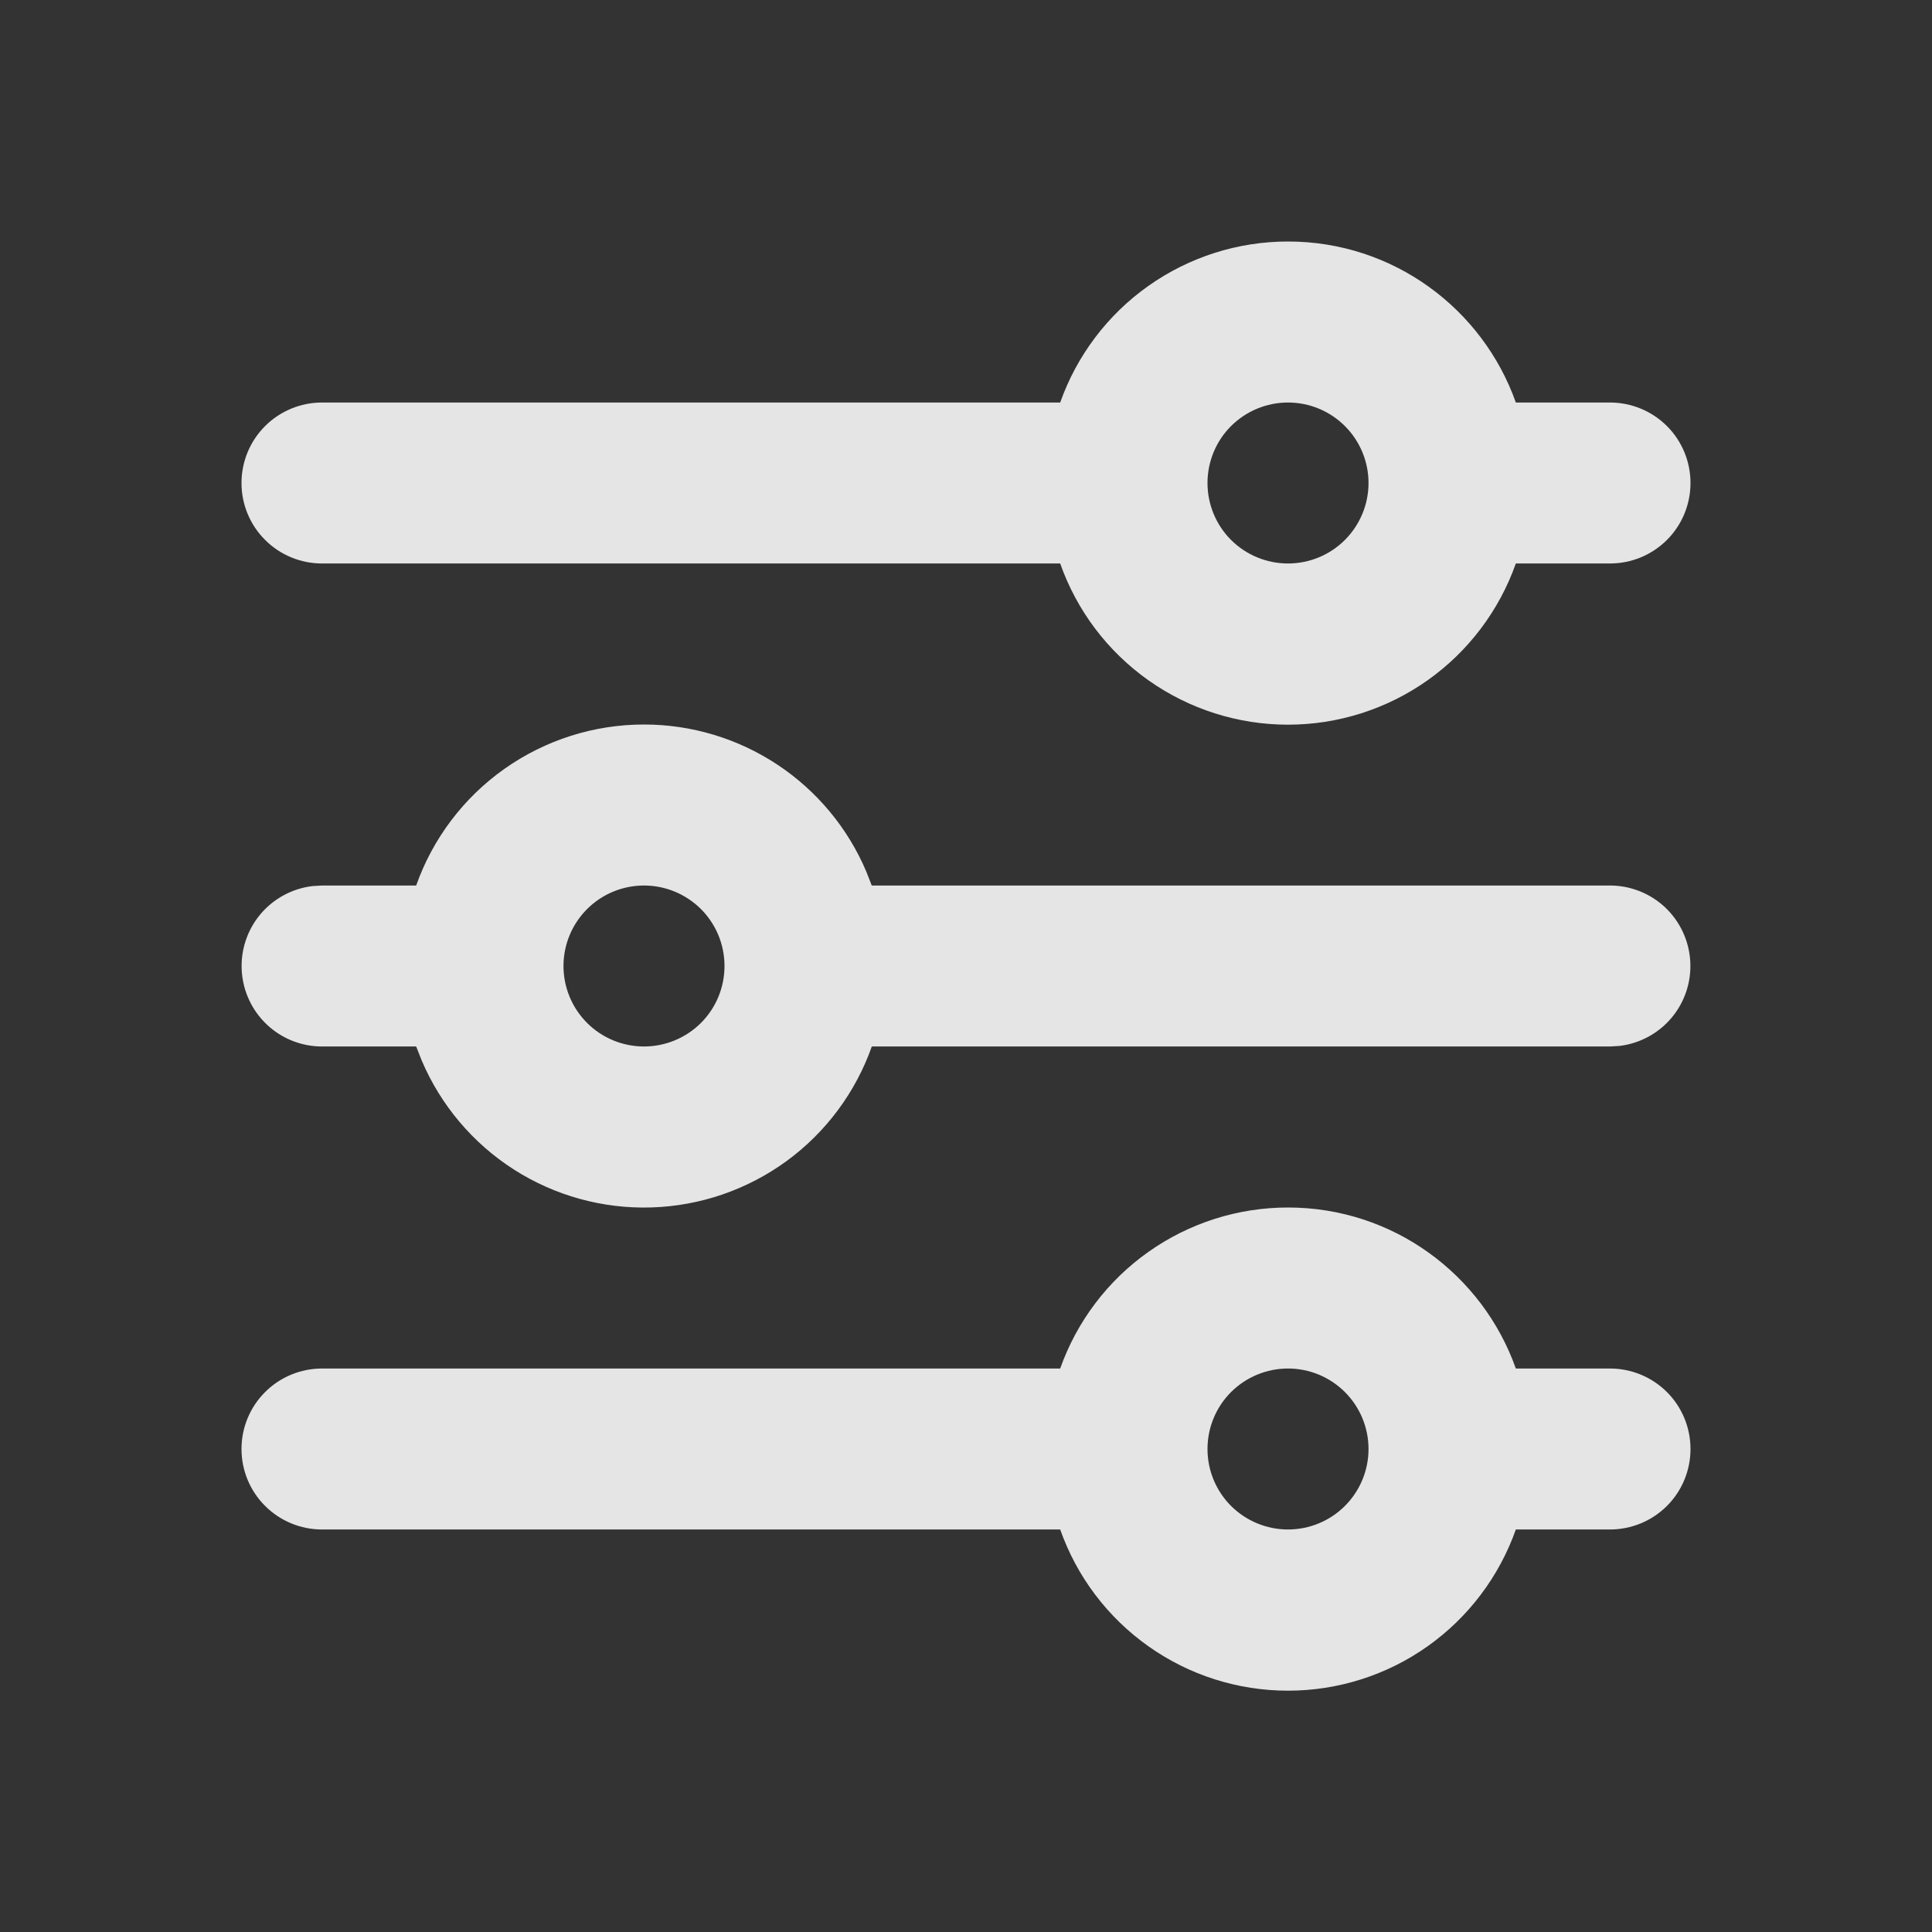 <svg width="32" height="32" viewBox="0 0 32 32" fill="none" xmlns="http://www.w3.org/2000/svg">
<rect x="0" y="0" width="32" height="32" fill="#333333" stroke="none"/>
<g clip-path="url(#clip0_93_2239)">
<path fill-rule="evenodd" clip-rule="evenodd" d="M21.333 20C23.075 20 24.557 21.113 25.107 22.667H26.667C27.02 22.667 27.359 22.807 27.61 23.057C27.86 23.307 28 23.646 28 24C28 24.354 27.86 24.693 27.61 24.943C27.359 25.193 27.02 25.333 26.667 25.333H25.107C24.831 26.114 24.32 26.79 23.645 27.268C22.969 27.747 22.161 28.003 21.333 28.003C20.505 28.003 19.698 27.747 19.022 27.268C18.346 26.79 17.835 26.114 17.56 25.333H5.333C4.98 25.333 4.641 25.193 4.391 24.943C4.14 24.693 4 24.354 4 24C4 23.646 4.14 23.307 4.391 23.057C4.641 22.807 4.98 22.667 5.333 22.667H17.56C17.836 21.887 18.347 21.211 19.023 20.734C19.699 20.256 20.506 20 21.333 20ZM21.333 22.667C20.98 22.667 20.641 22.807 20.39 23.057C20.14 23.307 20 23.646 20 24C20 24.354 20.14 24.693 20.39 24.943C20.641 25.193 20.98 25.333 21.333 25.333C21.687 25.333 22.026 25.193 22.276 24.943C22.526 24.693 22.667 24.354 22.667 24C22.667 23.646 22.526 23.307 22.276 23.057C22.026 22.807 21.687 22.667 21.333 22.667ZM10.667 12C11.452 12 12.22 12.231 12.875 12.664C13.53 13.098 14.043 13.714 14.349 14.437L14.439 14.667H26.667C27.006 14.667 27.333 14.797 27.581 15.03C27.828 15.264 27.976 15.583 27.996 15.922C28.016 16.261 27.906 16.595 27.688 16.856C27.47 17.116 27.16 17.284 26.823 17.324L26.667 17.333H14.44C14.171 18.094 13.679 18.755 13.028 19.231C12.376 19.706 11.597 19.974 10.79 19.999C9.984 20.024 9.19 19.805 8.51 19.37C7.831 18.935 7.299 18.305 6.984 17.563L6.893 17.333H5.333C4.993 17.333 4.667 17.203 4.42 16.97C4.172 16.736 4.024 16.417 4.004 16.078C3.984 15.739 4.094 15.405 4.312 15.144C4.53 14.884 4.84 14.716 5.177 14.676L5.333 14.667H6.893C7.169 13.887 7.68 13.211 8.356 12.734C9.032 12.256 9.839 12 10.667 12ZM10.667 14.667C10.313 14.667 9.974 14.807 9.724 15.057C9.474 15.307 9.333 15.646 9.333 16C9.333 16.354 9.474 16.693 9.724 16.943C9.974 17.193 10.313 17.333 10.667 17.333C11.02 17.333 11.359 17.193 11.61 16.943C11.86 16.693 12 16.354 12 16C12 15.646 11.86 15.307 11.61 15.057C11.359 14.807 11.02 14.667 10.667 14.667ZM21.333 4C23.075 4 24.557 5.113 25.107 6.667H26.667C27.02 6.667 27.359 6.807 27.61 7.057C27.86 7.307 28 7.646 28 8C28 8.354 27.86 8.693 27.61 8.943C27.359 9.193 27.02 9.333 26.667 9.333H25.107C24.831 10.114 24.32 10.79 23.645 11.268C22.969 11.746 22.161 12.003 21.333 12.003C20.505 12.003 19.698 11.746 19.022 11.268C18.346 10.79 17.835 10.114 17.56 9.333H5.333C4.98 9.333 4.641 9.193 4.391 8.943C4.14 8.693 4 8.354 4 8C4 7.646 4.14 7.307 4.391 7.057C4.641 6.807 4.98 6.667 5.333 6.667H17.56C17.836 5.887 18.347 5.211 19.023 4.734C19.699 4.256 20.506 4 21.333 4ZM21.333 6.667C20.98 6.667 20.641 6.807 20.39 7.057C20.14 7.307 20 7.646 20 8C20 8.354 20.14 8.693 20.39 8.943C20.641 9.193 20.98 9.333 21.333 9.333C21.687 9.333 22.026 9.193 22.276 8.943C22.526 8.693 22.667 8.354 22.667 8C22.667 7.646 22.526 7.307 22.276 7.057C22.026 6.807 21.687 6.667 21.333 6.667Z" fill="white" fill-opacity="0.87"/>
</g>
<defs>
<clipPath id="clip0_93_2239">
<rect width="32" height="32" fill="white"/>
</clipPath>
</defs>
</svg>
